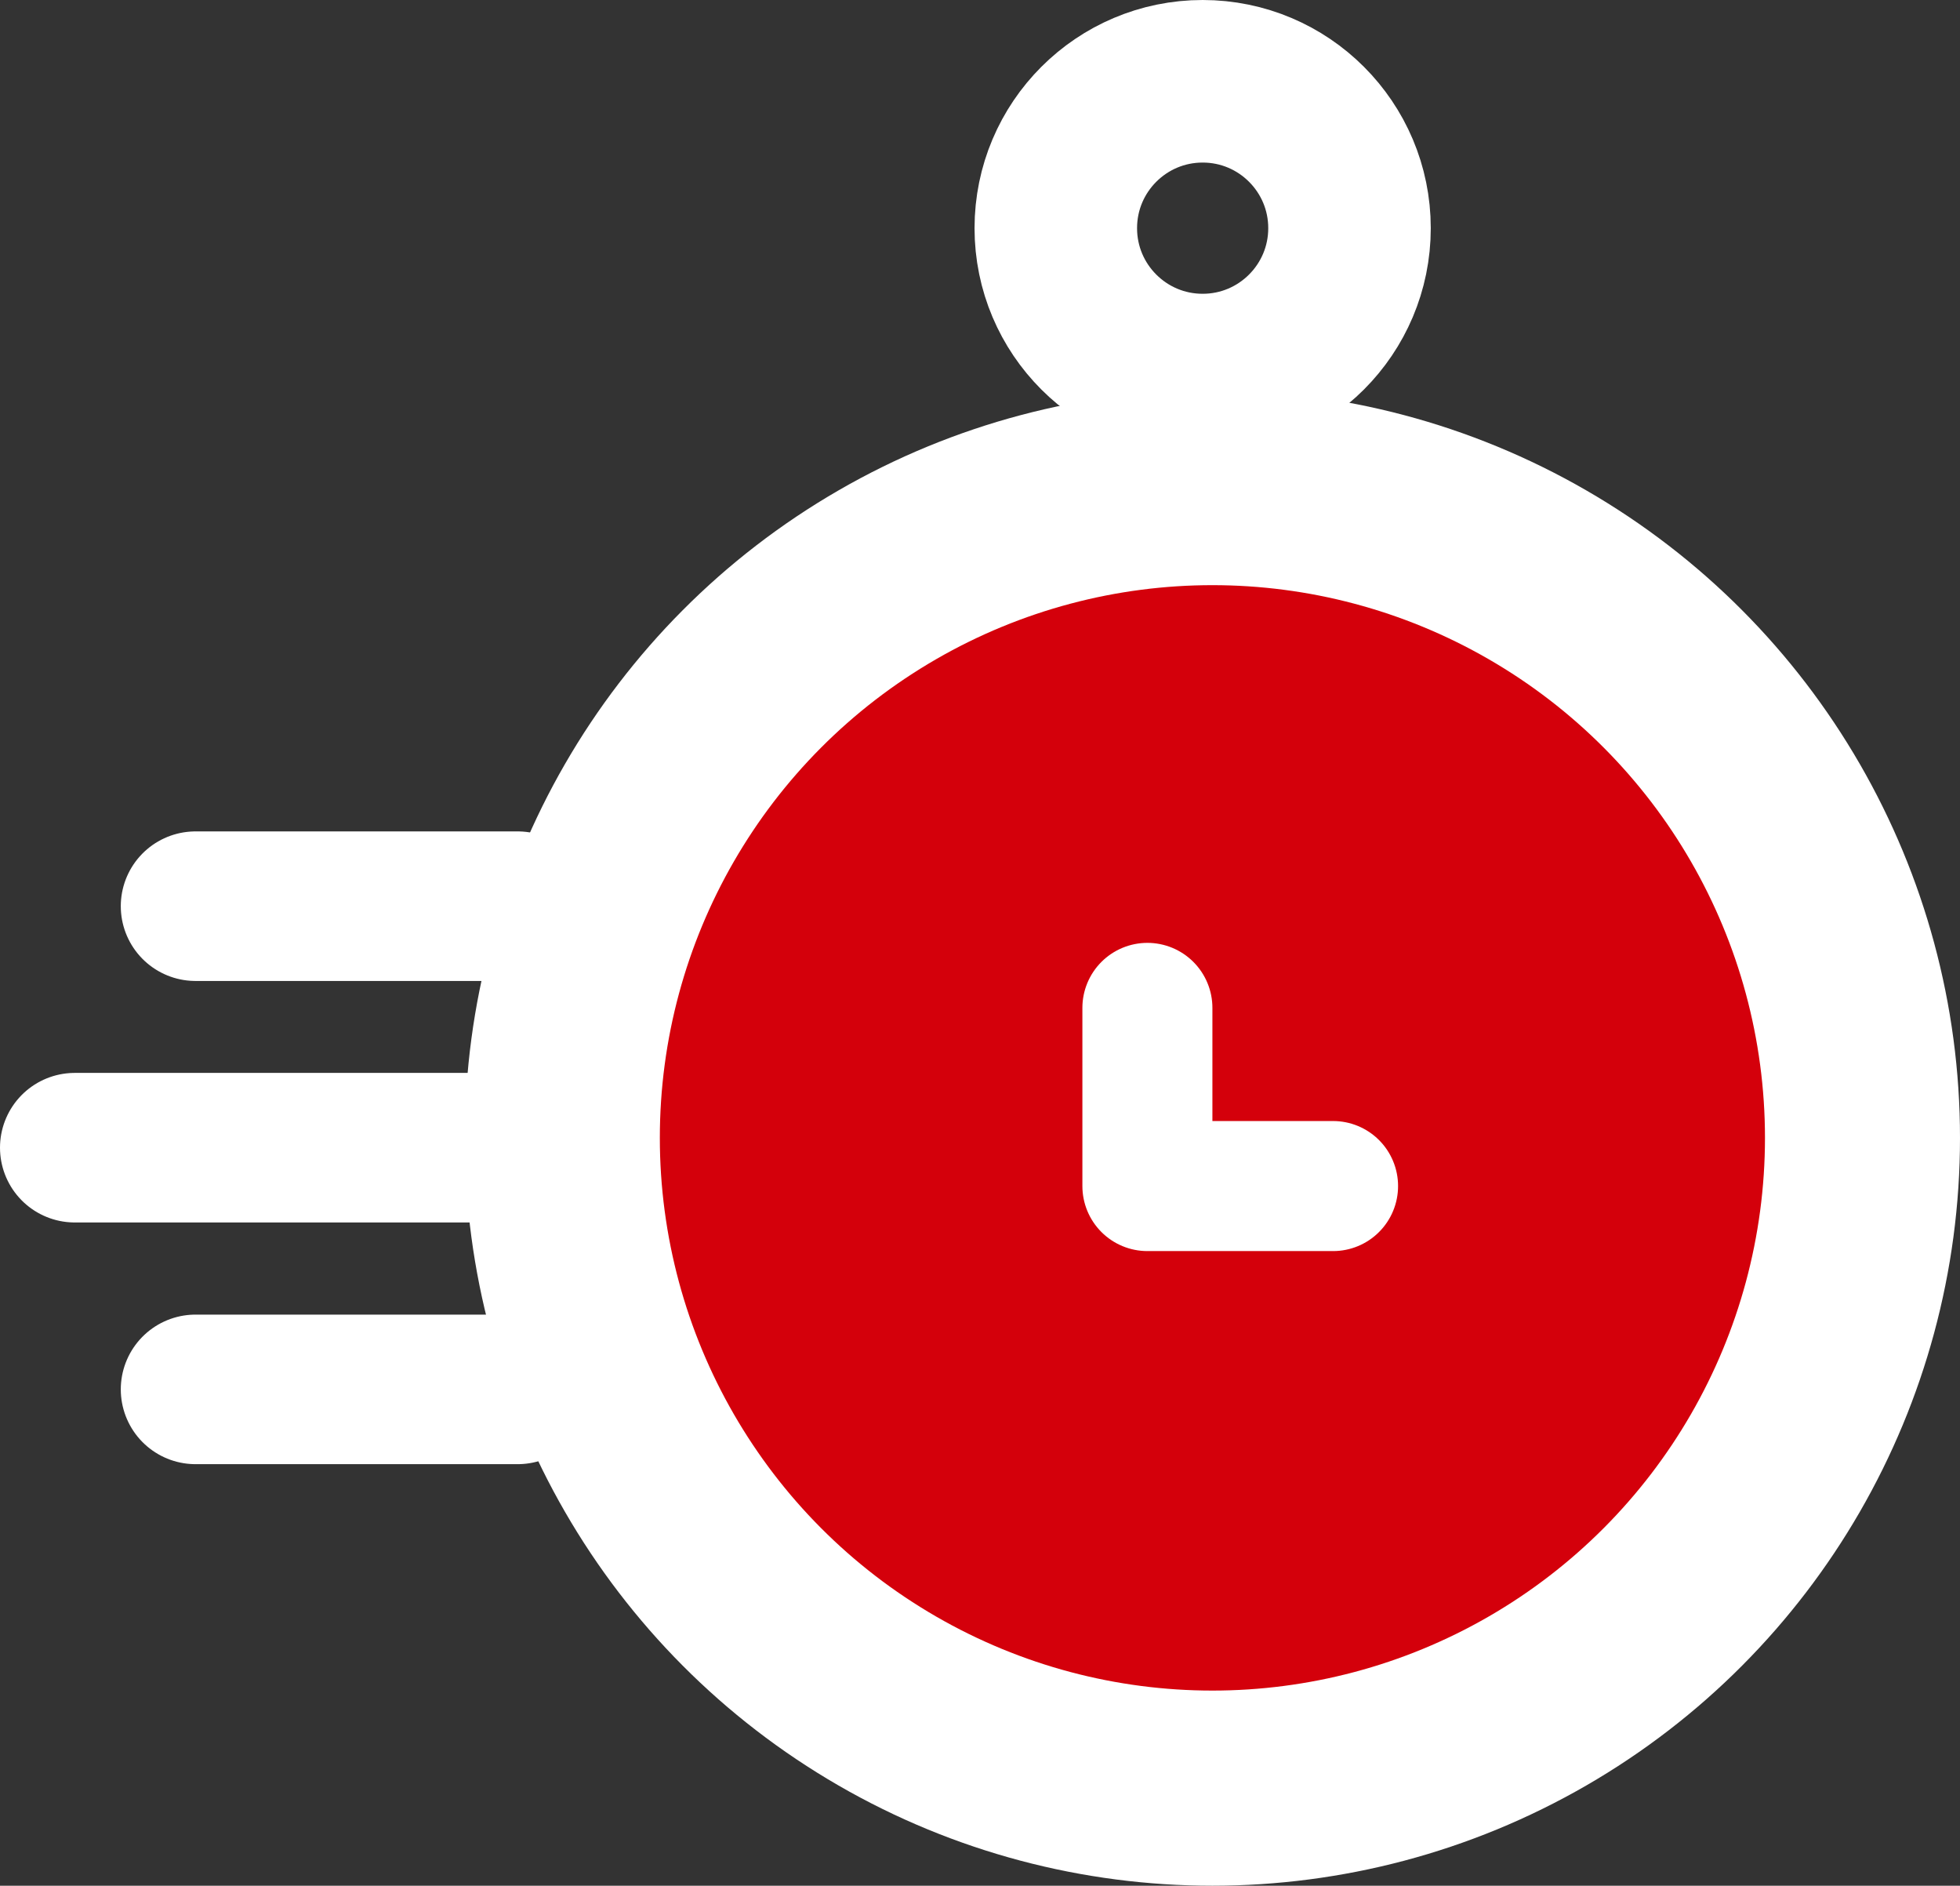 <svg xmlns="http://www.w3.org/2000/svg" width="30.15" height="29" viewBox="0 0 30.15 29"><rect x="0" y="0" width="30.15" height="29" fill="#333333" stroke="none"/><g transform="translate(-1886.85 23658)"><g transform="translate(2 5)"><path d="M1885.614-23651.75h4.955" transform="translate(2.244 2.686)" fill="none" stroke="#fff" stroke-linecap="round" stroke-width="2.3"/><path d="M1885.614-23651.75h6.193" transform="translate(0.386 6.4)" fill="none" stroke="#fff" stroke-linecap="round" stroke-width="2.3"/><path d="M1885.614-23651.75h4.955" transform="translate(2.244 10.117)" fill="none" stroke="#fff" stroke-linecap="round" stroke-width="2.3"/></g><g transform="translate(1894 -23658)"><circle cx="11.5" cy="11.5" r="11.5" transform="translate(0 6)" fill="#fff"/><g transform="translate(7.841)" fill="none" stroke="#fff" stroke-width="2.5"><circle cx="3.509" cy="3.509" r="3.509" stroke="none"/><circle cx="3.509" cy="3.509" r="2.259" fill="none"/></g><circle cx="8.5" cy="8.5" r="8.5" transform="translate(3 8.999)" fill="#d4000b"/><path d="M1900.163-23650.479v2.74h2.856" transform="translate(-1889.663 23665.979)" fill="none" stroke="#fff" stroke-linecap="round" stroke-linejoin="round" stroke-width="2"/></g></g></svg>